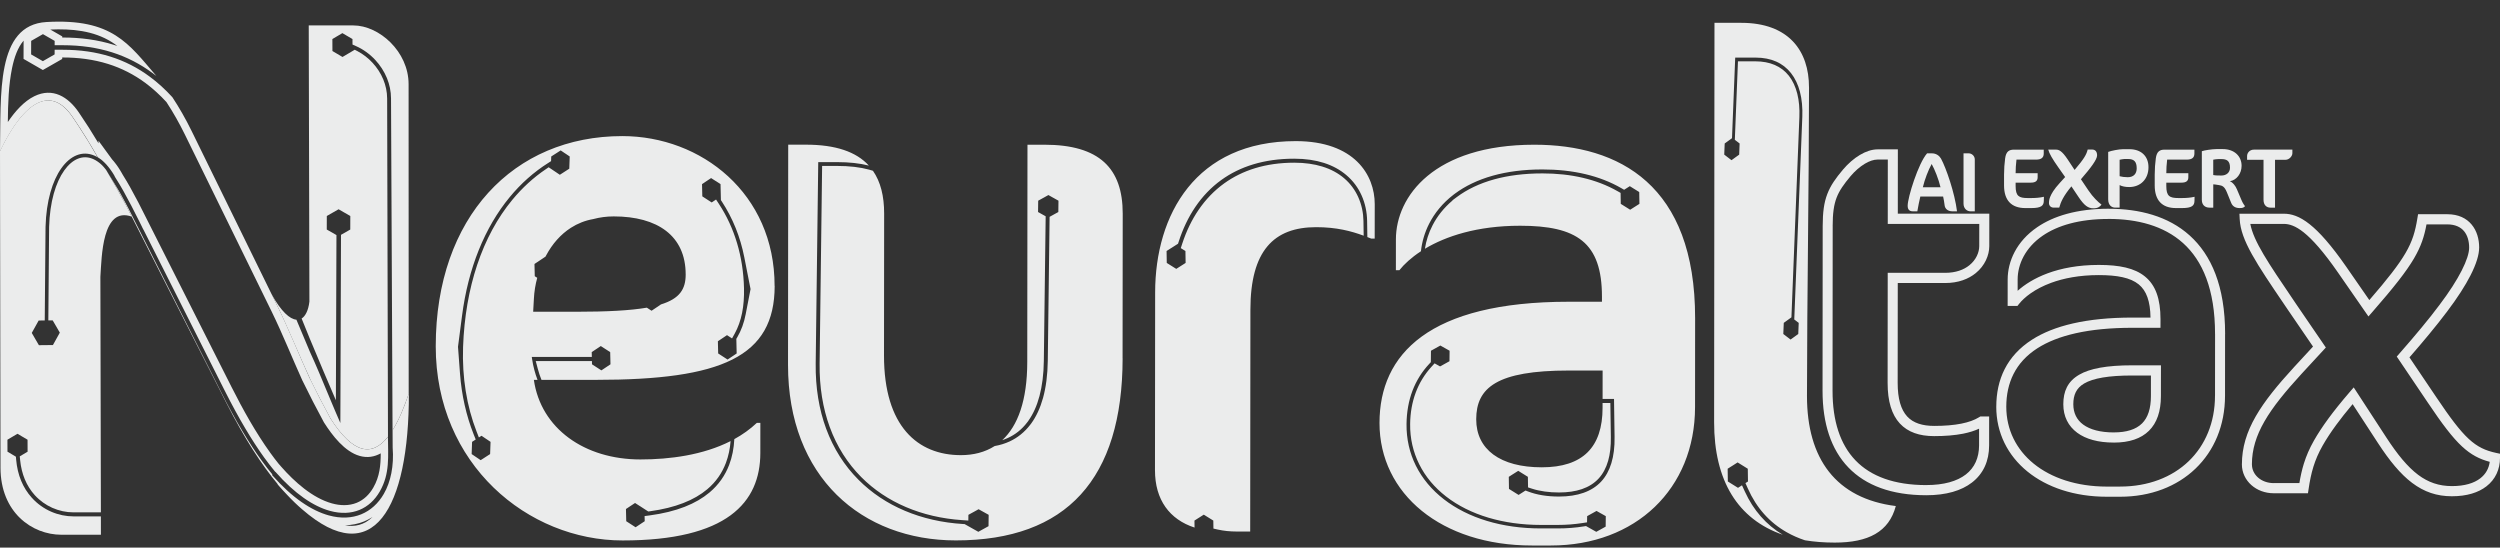 <svg width="105" height="23" viewBox="0 0 105 23" fill="none" xmlns="http://www.w3.org/2000/svg">
<rect x="0" y="0" width="105" height="23" fill="#333333" stroke="none"/>
<g clip-path="url(#clip0_492_161)">
<path d="M85.844 8.265C85.672 8.304 85.494 8.318 85.318 8.318H85.164C84.793 8.318 84.656 8.237 84.656 7.813V7.671H85.29C85.483 7.671 85.581 7.607 85.581 7.447V7.273H84.656C84.656 7.12 84.667 6.882 84.692 6.704H85.515C85.736 6.704 85.837 6.619 85.837 6.448V6.285H84.583C84.387 6.285 84.254 6.359 84.216 6.651C84.188 6.847 84.17 7.106 84.17 7.338V7.789C84.17 8.412 84.478 8.739 85.063 8.739H85.318C85.739 8.739 85.837 8.632 85.84 8.437L85.844 8.266V8.265ZM82.195 8.876C82.1 8.108 81.739 7.059 81.523 6.663C81.456 6.546 81.326 6.44 81.134 6.44H80.938C80.57 6.856 80.122 8.289 80.122 8.641C80.122 8.791 80.185 8.876 80.342 8.876H80.528C80.563 8.67 80.605 8.46 80.654 8.254H81.611C81.635 8.357 81.656 8.481 81.677 8.641C81.695 8.758 81.8 8.876 82 8.876H82.196H82.195ZM81.502 7.866H80.759C80.84 7.528 80.99 7.14 81.13 6.888C81.257 7.115 81.421 7.524 81.502 7.866ZM82.941 8.876V6.699C82.941 6.543 82.808 6.44 82.685 6.44H82.468V8.552C82.468 8.765 82.618 8.876 82.759 8.876H82.941ZM88.264 8.596C88.113 8.479 87.907 8.283 87.717 8.002L87.399 7.529C87.815 7.049 88.078 6.7 88.078 6.526C88.078 6.383 88.015 6.28 87.865 6.28H87.683C87.63 6.494 87.532 6.668 87.133 7.137L86.842 6.696C86.597 6.326 86.464 6.284 86.355 6.284H86.026C86.068 6.447 86.197 6.671 86.453 7.034L86.736 7.436L86.509 7.685C86.267 7.949 86.162 8.133 86.109 8.265C86.071 8.357 86.057 8.432 86.057 8.531C86.057 8.631 86.13 8.72 86.253 8.72H86.488C86.551 8.486 86.663 8.233 86.999 7.827L87.3 8.276C87.538 8.631 87.699 8.749 87.92 8.749C88.112 8.749 88.19 8.685 88.263 8.596L88.264 8.596ZM90.236 7.023C90.236 6.536 89.903 6.266 89.437 6.266H89.167C88.996 6.266 88.677 6.33 88.544 6.38V8.372C88.544 8.631 88.701 8.72 88.835 8.72H89.024V7.774C89.123 7.827 89.259 7.856 89.427 7.856C89.886 7.856 90.236 7.539 90.236 7.023H90.236ZM89.742 7.066C89.742 7.301 89.609 7.443 89.364 7.443C89.241 7.443 89.108 7.426 89.024 7.401V6.71C89.08 6.7 89.164 6.678 89.223 6.678H89.377C89.629 6.678 89.741 6.789 89.741 7.066H89.742ZM92.172 8.265C92.001 8.304 91.822 8.318 91.647 8.318H91.493C91.121 8.318 90.985 8.237 90.985 7.813V7.671H91.619C91.811 7.671 91.91 7.607 91.91 7.447V7.273H90.985C90.985 7.12 90.996 6.882 91.02 6.704H91.843C92.064 6.704 92.165 6.619 92.165 6.448V6.285H90.911C90.715 6.285 90.582 6.359 90.544 6.651C90.516 6.847 90.498 7.106 90.498 7.338V7.789C90.498 8.412 90.806 8.739 91.391 8.739H91.647C92.067 8.739 92.165 8.632 92.168 8.437L92.172 8.266V8.265ZM94.291 8.66C94.263 8.617 94.203 8.55 94.144 8.407L93.951 7.952C93.892 7.81 93.783 7.663 93.654 7.611C93.934 7.568 94.147 7.294 94.147 6.963C94.147 6.554 93.836 6.262 93.36 6.262H93.094C92.915 6.262 92.579 6.312 92.477 6.351V8.393C92.477 8.589 92.589 8.721 92.803 8.721H92.957V7.742C93.006 7.742 93.09 7.757 93.195 7.774C93.321 7.796 93.423 7.813 93.531 8.081L93.71 8.522C93.773 8.678 93.906 8.739 94.06 8.739C94.193 8.739 94.235 8.721 94.291 8.66L94.291 8.66ZM93.303 6.682C93.513 6.682 93.66 6.746 93.66 7.042C93.66 7.258 93.495 7.372 93.299 7.372C93.17 7.372 93.061 7.372 92.956 7.351V6.707C93.009 6.693 93.125 6.682 93.17 6.682H93.303ZM96.28 6.437V6.284H94.669C94.473 6.284 94.378 6.434 94.378 6.551V6.711H95.068V8.393C95.068 8.61 95.191 8.721 95.359 8.721H95.551V6.711H95.993C96.15 6.711 96.28 6.554 96.28 6.437Z" fill="#EBECEC"/>
<path d="M76.973 9.493L76.967 16.412H76.967V16.419C76.967 17.674 77.285 18.665 77.932 19.337C78.578 20.009 79.563 20.372 80.897 20.374V20.373H80.904C81.642 20.373 82.197 20.213 82.566 19.927C82.934 19.643 83.12 19.224 83.121 18.708L83.121 18.005C82.929 18.095 82.706 18.163 82.455 18.214C82.103 18.284 81.695 18.317 81.235 18.317C80.621 18.317 80.133 18.155 79.791 17.784C79.457 17.42 79.279 16.866 79.28 16.078L79.284 11.459H81.693C82.146 11.459 82.483 11.329 82.716 11.139C82.996 10.913 83.127 10.603 83.128 10.338L83.129 9.404H79.286L79.288 6.701H78.861C78.693 6.701 78.508 6.767 78.325 6.876C78.112 7.003 77.904 7.187 77.725 7.398C77.442 7.736 77.252 8.001 77.136 8.305C77.02 8.61 76.972 8.968 76.972 9.494L76.973 9.493ZM76.547 16.412L76.553 9.493C76.554 8.912 76.609 8.508 76.746 8.151C76.882 7.792 77.094 7.493 77.407 7.121C77.615 6.876 77.859 6.66 78.114 6.508C78.36 6.361 78.618 6.273 78.863 6.273H79.71L79.708 8.975H83.551L83.55 10.338C83.549 10.719 83.366 11.159 82.98 11.472C82.677 11.718 82.251 11.887 81.695 11.887H79.706L79.702 16.077C79.701 16.75 79.841 17.208 80.102 17.492C80.356 17.768 80.741 17.888 81.237 17.888C81.672 17.888 82.054 17.857 82.376 17.793C82.68 17.732 82.93 17.643 83.121 17.524L83.173 17.491H83.544L83.543 18.707C83.543 19.362 83.301 19.897 82.823 20.266C82.381 20.608 81.74 20.8 80.906 20.8H80.899V20.8C79.445 20.798 78.359 20.389 77.632 19.634C76.906 18.879 76.547 17.787 76.547 16.418V16.411H76.548L76.547 16.412ZM93.031 16.621L93.033 14.033H93.032V14.024C93.032 12.156 92.507 10.948 91.69 10.211C90.872 9.474 89.752 9.196 88.57 9.195V9.196H88.562C87.309 9.196 86.408 9.479 85.796 9.897C85.057 10.402 84.742 11.106 84.741 11.737L84.741 12.214C85.026 11.957 85.443 11.685 86.005 11.477C86.568 11.27 87.279 11.127 88.149 11.127C89.018 11.127 89.656 11.26 90.088 11.613C90.532 11.974 90.741 12.544 90.741 13.407L90.74 13.767H89.565C87.703 13.767 86.413 14.088 85.571 14.627C84.644 15.22 84.265 16.087 84.264 17.081H84.264V17.084C84.264 18.048 84.686 18.881 85.414 19.473C86.157 20.077 87.219 20.435 88.483 20.437V20.436H89.044C90.223 20.436 91.222 20.045 91.924 19.371C92.621 18.701 93.029 17.748 93.03 16.622L93.031 16.621ZM93.453 14.033L93.451 16.621C93.45 17.871 92.994 18.931 92.213 19.68C91.434 20.428 90.335 20.863 89.045 20.863H88.484V20.863C87.122 20.862 85.969 20.468 85.153 19.805C84.324 19.131 83.843 18.182 83.843 17.083V17.08H83.844C83.845 15.941 84.282 14.947 85.347 14.265C86.254 13.684 87.62 13.338 89.565 13.338H90.321C90.312 12.654 90.152 12.21 89.826 11.944C89.478 11.661 88.924 11.554 88.149 11.554C87.331 11.554 86.669 11.687 86.149 11.878C85.454 12.134 85.016 12.49 84.797 12.768L84.734 12.848H84.321L84.322 11.736C84.323 10.977 84.693 10.136 85.563 9.542C86.239 9.079 87.219 8.767 88.563 8.767H88.57V8.768C89.848 8.769 91.065 9.076 91.969 9.892C92.873 10.707 93.455 12.019 93.455 14.023V14.032H93.454L93.453 14.033ZM90.758 16.642C90.757 17.276 90.592 17.76 90.257 18.092C89.923 18.422 89.432 18.589 88.779 18.589H88.775V18.588C88.125 18.588 87.606 18.443 87.245 18.177C86.864 17.896 86.659 17.488 86.659 16.978H86.659V16.977H86.659C86.66 16.439 86.837 16.022 87.326 15.738C87.77 15.479 88.477 15.343 89.563 15.343H90.76L90.758 16.643L90.758 16.642ZM89.964 17.786C90.214 17.538 90.338 17.156 90.338 16.642L90.339 15.771H89.562C88.552 15.771 87.913 15.886 87.534 16.107C87.201 16.302 87.079 16.595 87.079 16.977H87.079V16.978H87.079C87.079 17.343 87.223 17.633 87.492 17.831C87.782 18.045 88.217 18.161 88.775 18.162V18.161H88.779C89.318 18.161 89.711 18.035 89.963 17.786L89.964 17.786ZM104.569 19.397C104.134 19.282 103.783 19.1 103.408 18.754C103.002 18.379 102.572 17.809 101.968 16.909L100.664 14.976L100.773 14.851C101.112 14.464 101.422 14.104 101.69 13.778C101.971 13.44 102.226 13.119 102.45 12.818L102.451 12.817C102.871 12.262 103.181 11.776 103.39 11.366C103.602 10.95 103.704 10.625 103.704 10.401H103.704V10.399C103.704 10.134 103.637 9.886 103.49 9.709C103.346 9.536 103.117 9.425 102.787 9.424V9.425H101.913C101.82 9.928 101.688 10.341 101.39 10.851C101.065 11.405 100.544 12.067 99.651 13.089L99.474 13.291L98.192 11.442C97.589 10.573 97.126 10.056 96.752 9.757C96.407 9.483 96.146 9.404 95.921 9.404H94.513C94.65 10.134 95.273 11.053 96.302 12.569L96.419 12.743L97.686 14.596L96.665 15.702C95.987 16.442 95.46 17.083 95.106 17.7C94.761 18.3 94.581 18.876 94.58 19.502H94.581V19.503C94.581 19.721 94.677 19.914 94.834 20.054C95 20.201 95.233 20.291 95.498 20.291V20.29H96.574C96.621 20.006 96.68 19.74 96.761 19.475C96.861 19.153 96.996 18.836 97.189 18.498C97.347 18.221 97.542 17.922 97.786 17.588C98.028 17.258 98.32 16.893 98.674 16.482L98.856 16.271L100.218 18.362C100.687 19.083 101.113 19.604 101.559 19.94C101.988 20.263 102.441 20.416 102.98 20.416C103.513 20.416 103.909 20.294 104.173 20.089C104.4 19.914 104.532 19.674 104.569 19.398V19.397ZM103.691 18.438C104.052 18.771 104.388 18.925 104.833 19.021L105 19.057V19.23C105 19.71 104.81 20.133 104.429 20.427C104.093 20.687 103.61 20.843 102.98 20.843C102.347 20.843 101.815 20.662 101.309 20.281C100.819 19.912 100.363 19.358 99.867 18.597L98.81 16.974C98.544 17.291 98.317 17.577 98.124 17.841C97.89 18.16 97.704 18.446 97.553 18.711C97.377 19.02 97.254 19.308 97.163 19.602C97.072 19.896 97.011 20.2 96.962 20.535L96.934 20.717H95.498V20.717C95.128 20.716 94.797 20.587 94.558 20.374C94.31 20.154 94.159 19.848 94.159 19.503V19.502H94.16C94.16 18.792 94.361 18.147 94.742 17.484C95.113 16.838 95.657 16.174 96.357 15.411L97.147 14.556L96.073 12.985L95.955 12.811C94.775 11.072 94.108 10.089 94.067 9.2L94.056 8.976H95.921C96.23 8.976 96.576 9.075 97.01 9.421C97.416 9.744 97.908 10.291 98.537 11.196L99.512 12.603C100.282 11.715 100.742 11.123 101.029 10.633C101.328 10.123 101.441 9.715 101.529 9.176L101.559 8.997H102.786V8.997C103.256 8.998 103.591 9.168 103.81 9.433C104.027 9.693 104.125 10.039 104.125 10.399V10.401H104.124C104.124 10.693 104.007 11.085 103.763 11.562C103.544 11.992 103.22 12.501 102.783 13.078C102.555 13.383 102.296 13.708 102.011 14.053C101.749 14.37 101.477 14.689 101.197 15.01L102.315 16.668C102.901 17.541 103.312 18.089 103.691 18.438Z" fill="#EBECEC"/>
<path fill-rule="evenodd" clip-rule="evenodd" d="M60.689 14.622L60.495 14.512L60.297 14.622H60.297L60.1 14.731L60.095 15.212L60.035 15.275C59.715 15.616 59.483 15.996 59.326 16.406C59.16 16.841 59.08 17.313 59.074 17.808C59.067 18.441 59.204 19.029 59.465 19.556C59.734 20.098 60.134 20.575 60.645 20.971C61.148 21.36 61.757 21.669 62.454 21.879C63.132 22.084 63.894 22.194 64.721 22.194H65.424C65.616 22.194 65.804 22.187 65.986 22.172C66.174 22.158 66.356 22.136 66.531 22.107L66.612 22.094L67.044 22.337L67.438 22.118L67.443 21.678L67.25 21.569H67.249L67.054 21.459L66.857 21.569H66.856L66.66 21.678L66.656 21.938L66.463 21.968C66.293 21.994 66.121 22.014 65.951 22.027C65.777 22.04 65.601 22.047 65.425 22.047H64.722C63.921 22.047 63.181 21.94 62.519 21.744C61.833 21.54 61.232 21.238 60.74 20.856C60.249 20.477 59.864 20.017 59.606 19.496C59.352 18.985 59.218 18.417 59.226 17.808C59.231 17.346 59.306 16.903 59.46 16.489C59.607 16.094 59.827 15.727 60.128 15.397L60.253 15.261L60.483 15.39L60.878 15.171L60.883 14.731L60.69 14.622H60.688H60.689ZM30.064 7.606L29.866 7.479L29.675 7.606H29.675L29.485 7.734L29.497 8.247L29.891 8.503L30.074 8.38L30.197 8.568C30.518 9.057 30.778 9.61 30.959 10.22C31.131 10.799 31.232 11.428 31.248 12.102C31.257 12.481 31.231 12.827 31.168 13.142C31.103 13.464 31 13.753 30.858 14.011L30.746 14.214L30.534 14.076L30.342 14.205H30.342L30.151 14.332L30.163 14.845L30.558 15.101L30.94 14.845L30.926 14.232L30.965 14.166C31.048 14.025 31.118 13.873 31.178 13.711C31.238 13.547 31.285 13.374 31.32 13.191L31.523 12.142L31.261 10.808C31.176 10.374 31.053 9.964 30.899 9.579C30.738 9.181 30.544 8.812 30.323 8.473L30.278 8.405L30.262 7.732L30.066 7.605H30.065L30.064 7.606ZM19.404 13.271L19.236 14.565L19.319 15.678C19.353 16.14 19.419 16.582 19.514 17.003C19.611 17.438 19.739 17.852 19.894 18.243L19.98 18.459L19.827 18.558L19.809 19.071L20.188 19.327L20.585 19.071L20.603 18.558L20.415 18.431H20.414L20.224 18.302L20.113 18.373L20.016 18.124C19.811 17.597 19.656 17.027 19.559 16.418C19.466 15.835 19.427 15.219 19.449 14.575C19.494 13.306 19.699 12.151 20.04 11.128C20.395 10.064 20.896 9.145 21.517 8.393C21.726 8.14 21.949 7.905 22.184 7.69C22.419 7.475 22.668 7.279 22.928 7.104L23.044 7.025L23.323 7.213H23.324L23.513 7.341L23.91 7.085L23.928 6.572L23.74 6.445H23.738L23.549 6.317L23.35 6.445H23.35L23.152 6.572L23.145 6.768L23.027 6.843C22.729 7.03 22.443 7.245 22.171 7.486C21.902 7.724 21.647 7.989 21.409 8.278C20.887 8.91 20.449 9.655 20.108 10.502C19.774 11.332 19.535 12.259 19.404 13.271H19.404ZM75.546 13.561L75.359 13.418L75.697 4.914C75.712 4.53 75.68 4.172 75.597 3.854C75.519 3.555 75.395 3.29 75.222 3.07C75.058 2.863 74.852 2.698 74.6 2.586C74.356 2.478 74.068 2.419 73.733 2.419H72.879L72.744 5.804L72.437 6.026L72.418 6.494L72.723 6.728L73.046 6.494L73.064 6.026L72.863 5.872L72.994 2.576H73.726C74.034 2.576 74.301 2.628 74.529 2.724C74.777 2.829 74.978 2.986 75.133 3.183C75.297 3.391 75.413 3.646 75.486 3.936C75.56 4.232 75.588 4.563 75.574 4.913L75.24 13.328L75.079 13.444H75.079L74.918 13.56L74.899 14.028L75.204 14.261L75.527 14.028L75.546 13.56V13.561ZM32.533 12.01C32.537 8.126 29.456 5.716 26.136 5.716C21.57 5.716 18.306 9.119 18.301 14.539C18.297 19.508 22.177 22.699 26.15 22.699C30.538 22.699 31.932 21.104 31.934 19.026L31.935 17.761H31.787C31.503 18.029 31.184 18.255 30.842 18.443C30.822 18.829 30.752 19.193 30.624 19.527C30.456 19.966 30.187 20.359 29.794 20.689H29.793C29.514 20.923 29.173 21.123 28.76 21.285C28.34 21.449 27.847 21.573 27.273 21.649L27.073 21.675L27.078 21.891L26.695 22.145L26.302 21.891L26.29 21.379L26.48 21.252H26.481L26.672 21.125L26.869 21.252H26.871L27.227 21.483L27.3 21.473C27.838 21.399 28.301 21.283 28.696 21.129C29.099 20.973 29.431 20.778 29.703 20.55C30.074 20.239 30.329 19.863 30.489 19.439C30.596 19.152 30.66 18.847 30.685 18.526C29.526 19.114 28.129 19.297 26.896 19.297C24.554 19.297 22.717 18.002 22.422 15.954H22.576C22.473 15.685 22.396 15.396 22.349 15.09L22.335 14.992H24.857L24.852 14.789L25.042 14.662H25.043L25.234 14.534L25.431 14.662H25.432L25.628 14.789L25.64 15.301L25.258 15.556L24.864 15.301L24.861 15.164H22.501L22.587 15.488C22.629 15.65 22.681 15.805 22.742 15.954H25.031C30.308 15.954 32.533 14.991 32.536 12.01H32.533ZM28.799 11.528C28.798 12.139 28.552 12.544 27.748 12.789V12.795L27.366 13.051L27.167 12.922C26.472 13.041 25.504 13.094 24.172 13.094H22.393L22.423 12.552C22.438 12.248 22.486 11.952 22.564 11.668L22.46 11.601L22.448 11.087L22.638 10.96H22.639L22.911 10.778L22.939 10.726C23.196 10.243 23.549 9.843 23.976 9.568C24.259 9.387 24.575 9.26 24.919 9.201L24.921 9.2C25.19 9.128 25.476 9.089 25.777 9.089C27.614 9.089 28.8 9.902 28.798 11.528L28.799 11.528ZM47.148 15.051L47.154 8.969C47.155 7.072 46.178 6.078 43.865 6.078H43.154L43.145 15.201C43.144 16.821 42.748 17.884 42.094 18.488C42.17 18.463 42.246 18.433 42.319 18.4C42.639 18.256 42.917 18.037 43.143 17.739L43.192 17.676V17.672C43.391 17.392 43.549 17.047 43.659 16.631C43.77 16.211 43.834 15.721 43.841 15.155L43.918 9.084L43.598 8.905L43.604 8.429L43.818 8.311H43.819L44.033 8.192L44.244 8.311H44.245L44.456 8.429L44.45 8.905L44.083 9.107L44.007 15.154C43.999 15.752 43.93 16.269 43.808 16.711C43.689 17.139 43.522 17.494 43.313 17.783L43.276 17.831C43.032 18.152 42.738 18.385 42.405 18.54C42.209 18.631 41.999 18.695 41.776 18.734C41.368 18.994 40.887 19.116 40.356 19.116C38.548 19.116 37.126 17.911 37.128 14.93L37.134 8.968C37.135 8.232 36.983 7.632 36.664 7.173C36.613 7.156 36.562 7.141 36.508 7.126C36.127 7.022 35.676 6.969 35.153 6.969H34.529L34.424 15.263C34.411 16.256 34.562 17.147 34.847 17.93C35.148 18.758 35.601 19.463 36.171 20.036C36.703 20.571 37.338 20.994 38.05 21.297C38.767 21.603 39.561 21.788 40.405 21.845L40.67 21.863L40.673 21.623L40.886 21.506H40.887L41.101 21.387L41.313 21.506H41.314L41.524 21.623L41.518 22.099L41.09 22.336L40.514 22.012L40.456 22.009C39.574 21.956 38.745 21.767 37.998 21.45C37.261 21.139 36.603 20.701 36.053 20.147C35.47 19.562 35.008 18.845 34.698 18.005C34.402 17.202 34.246 16.285 34.259 15.262L34.313 11.017L34.366 6.809H35.155C35.665 6.809 36.109 6.858 36.492 6.955C35.963 6.374 35.096 6.076 33.846 6.076H33.105L33.097 15.32C33.092 20.048 36.203 22.697 40.146 22.697C44.801 22.697 47.145 20.108 47.15 15.049L47.148 15.051ZM57.737 10.022L57.739 8.577C57.739 7.342 56.881 5.927 54.421 5.927C50.211 5.927 48.518 9.028 48.516 12.281L48.509 19.748C48.508 20.998 49.126 21.818 50.171 22.158L50.167 21.864L50.362 21.74H50.363L50.559 21.615L50.759 21.74H50.76L50.959 21.864L50.964 22.2L51.149 22.242C51.271 22.269 51.397 22.289 51.527 22.303C51.664 22.317 51.798 22.324 51.931 22.324H52.508L52.517 13.003C52.519 10.534 53.498 9.541 55.277 9.541C56.136 9.541 56.751 9.706 57.274 9.899L57.265 9.278C57.26 8.947 57.191 8.6 57.044 8.274C56.912 7.982 56.718 7.71 56.451 7.484C56.208 7.277 55.904 7.107 55.53 6.993C55.197 6.891 54.808 6.833 54.36 6.833C53.148 6.833 52.176 7.156 51.42 7.699C50.568 8.312 49.994 9.2 49.658 10.222L49.593 10.421L49.788 10.542L49.796 11.043L49.403 11.293L49.004 11.043L48.996 10.542L49.191 10.418H49.192L49.477 10.236L49.505 10.151C49.844 9.098 50.428 8.184 51.297 7.558C52.074 6.998 53.083 6.665 54.357 6.665C54.837 6.665 55.249 6.729 55.602 6.841C55.98 6.961 56.292 7.138 56.544 7.352C56.833 7.596 57.042 7.887 57.182 8.196C57.34 8.543 57.413 8.917 57.419 9.277L57.429 9.957C57.483 9.979 57.537 10 57.59 10.021H57.738L57.737 10.022ZM71.192 17.098L71.195 13.364C71.2 7.764 68 6.078 64.442 6.078C60.233 6.078 58.629 8.246 58.628 10.053L58.627 11.347H58.775C58.968 11.104 59.266 10.822 59.679 10.553C59.721 10.165 59.833 9.771 60.025 9.394C60.251 8.951 60.586 8.533 61.046 8.179L61.103 8.136C61.529 7.82 62.058 7.557 62.702 7.377C63.296 7.211 63.986 7.117 64.781 7.117C65.405 7.117 66.016 7.178 66.597 7.317C67.13 7.445 67.637 7.637 68.101 7.906L68.213 7.971L68.452 7.819L68.65 7.943H68.651L68.848 8.066L68.856 8.562L68.467 8.809L68.072 8.562L68.065 8.102L67.941 8.032C67.488 7.774 66.999 7.59 66.488 7.47C65.94 7.34 65.366 7.283 64.784 7.283C64.014 7.283 63.345 7.372 62.77 7.529C62.132 7.704 61.609 7.962 61.191 8.273L61.004 8.412L61.008 8.419C60.639 8.73 60.362 9.086 60.169 9.46C60.002 9.782 59.897 10.117 59.846 10.448C60.713 9.929 62.024 9.481 63.846 9.481C66.218 9.481 67.284 10.174 67.282 12.462V12.673H65.889C60.019 12.673 57.942 14.871 57.939 17.762C57.936 20.743 60.543 22.911 64.338 22.911H65.139C68.696 22.911 71.189 20.532 71.192 17.099V17.098ZM67.308 17.128C67.307 18.784 66.476 19.627 64.756 19.627C63.007 19.627 62 18.875 62.001 17.61C62.002 16.285 62.862 15.562 65.886 15.562H67.31L67.309 16.756H67.789L67.812 18.355C67.825 19.195 67.629 19.817 67.249 20.226C66.858 20.646 66.259 20.855 65.48 20.855C65.228 20.855 64.993 20.837 64.775 20.801C64.556 20.765 64.356 20.711 64.174 20.641L64.072 20.602L63.781 20.787L63.377 20.534L63.369 20.027L63.566 19.901H63.567L63.766 19.775L63.968 19.901H63.969L64.171 20.027L64.178 20.471L64.346 20.525C64.506 20.578 64.684 20.617 64.878 20.644C65.069 20.671 65.269 20.684 65.477 20.684C65.844 20.684 66.164 20.637 66.437 20.544C66.722 20.447 66.957 20.299 67.14 20.101C67.323 19.903 67.456 19.654 67.542 19.354C67.624 19.066 67.662 18.733 67.656 18.354L67.635 16.925H67.308V17.127L67.308 17.128ZM75.978 3.669C75.98 2.133 75.121 0.959 73.135 0.959H72.008L71.993 17.731C71.991 20.191 72.989 21.805 74.875 22.459C74.18 22.041 73.644 21.433 73.283 20.643L73.164 20.383L72.996 20.489L72.569 20.222L72.561 19.687L72.77 19.555H72.771L72.98 19.421L73.194 19.555H73.195L73.407 19.687L73.415 20.223L73.309 20.29L73.408 20.513C73.77 21.331 74.321 21.947 75.049 22.358C75.284 22.491 75.537 22.602 75.807 22.692C76.196 22.756 76.613 22.789 77.058 22.789C78.467 22.789 79.337 22.34 79.624 21.254C77.112 20.937 75.891 19.27 75.893 16.626C75.897 12.306 75.975 7.982 75.979 3.669H75.978Z" fill="#EBECEC"/>
<path fill-rule="evenodd" clip-rule="evenodd" d="M11.442 19.929C11.295 19.752 11.144 19.558 10.991 19.346C10.469 18.627 9.909 17.697 9.302 16.496L5.765 9.488H5.764C5.512 8.974 5.286 8.539 5.085 8.177C4.931 7.901 4.622 7.408 4.456 7.137L4.619 7.414C4.896 7.888 5.242 8.508 5.629 9.29L9.484 16.878C10.277 18.437 11.001 19.537 11.665 20.336L11.661 20.347C11.794 20.5 11.924 20.642 12.052 20.776C12.273 21.013 12.487 21.218 12.695 21.396H12.696C15.662 23.982 17.181 21.368 17.173 16.521C16.96 17.158 16.732 17.68 16.488 18.069L16.492 18.8C16.551 19.567 16.411 20.239 16.119 20.745C15.889 21.143 15.566 21.439 15.171 21.601C14.778 21.761 14.316 21.788 13.806 21.646C13.086 21.447 12.27 20.912 11.423 19.947L11.442 19.93V19.929ZM15.648 21.712C15.537 21.785 15.417 21.848 15.291 21.9C15.032 22.006 14.762 22.056 14.49 22.061C14.893 22.136 15.293 22.057 15.648 21.712ZM15.988 19.042C15.729 19.186 15.434 19.241 15.108 19.149C14.474 18.971 13.954 18.286 13.613 17.752L13.607 17.742L13.601 17.732C13.289 17.157 12.989 16.574 12.702 15.985L12.698 15.977C12.262 15.015 11.87 14.026 11.406 13.079L7.767 5.655C7.535 5.183 7.278 4.723 6.989 4.285C6.721 3.994 6.429 3.725 6.113 3.489C5.631 3.132 5.106 2.863 4.536 2.685C3.921 2.493 3.281 2.414 2.639 2.414H2.613V2.476L1.8 2.941L0.989 2.474L0.991 1.707C0.74 2.002 0.599 2.412 0.506 2.861C0.361 3.569 0.335 4.355 0.329 5.125C0.64 4.666 1.016 4.248 1.446 4.039C2.213 3.666 2.862 4.064 3.31 4.721C3.599 5.145 3.876 5.579 4.138 6.02V5.913L4.709 6.696L4.722 6.711L4.775 6.771L4.811 6.816L4.814 6.82L4.853 6.87L4.863 6.883L4.865 6.885L4.88 6.905L4.92 6.96L4.964 7.024L4.994 7.07L5.049 7.157L5.062 7.179L5.063 7.181L5.101 7.245L5.155 7.34C5.262 7.511 5.364 7.683 5.463 7.859C5.582 8.071 5.697 8.286 5.81 8.502C5.938 8.749 6.065 8.998 6.188 9.249L9.733 16.27C10.209 17.213 10.737 18.162 11.353 19.019C11.465 19.174 11.579 19.326 11.699 19.474L11.808 19.599C12.361 20.229 13.122 20.916 13.943 21.143C14.284 21.238 14.65 21.252 14.983 21.117C15.284 20.993 15.515 20.764 15.678 20.481C15.947 20.015 15.991 19.538 15.99 19.041L15.988 19.042ZM2.113 1.241L2.133 1.253H2.134L2.615 1.529V1.576H2.639C3.37 1.576 4.097 1.667 4.795 1.887C4.84 1.901 4.885 1.916 4.929 1.931C4.852 1.872 4.773 1.817 4.691 1.766C3.924 1.282 2.998 1.202 2.113 1.241V1.241ZM16.296 18.344C15.623 19.196 14.832 19.064 13.88 17.575C13.574 17.012 13.275 16.432 12.987 15.841C12.572 14.925 12.118 13.806 11.691 12.934L8.052 5.51C7.796 4.988 7.524 4.513 7.239 4.082C6.943 3.758 6.631 3.473 6.3 3.228C5.794 2.851 5.24 2.566 4.629 2.375C4.022 2.185 3.362 2.09 2.639 2.09H2.295L2.294 2.285L1.8 2.569L1.307 2.285L1.309 1.717L1.555 1.576H1.556L1.803 1.434L2.05 1.576H2.051L2.296 1.717L2.295 1.899H2.639C3.391 1.899 4.075 1.999 4.701 2.196C5.324 2.393 5.892 2.686 6.416 3.075C6.467 3.113 6.518 3.152 6.568 3.192C5.399 1.836 4.72 0.766 1.952 0.925C-0.183 1.047 0.047 3.978 0 6.357C1.041 4.183 2.164 3.61 3.046 4.905C3.427 5.464 3.782 6.031 4.107 6.606L4.112 6.61L4.123 6.617L4.129 6.62L4.134 6.624L4.14 6.627L4.146 6.631L4.151 6.635L4.156 6.638L4.161 6.642H4.162L4.168 6.645L4.172 6.649L4.173 6.649L4.178 6.653L4.184 6.657L4.186 6.658L4.189 6.66L4.194 6.664L4.2 6.668L4.2 6.668L4.206 6.672L4.211 6.676L4.214 6.677L4.217 6.68L4.222 6.684L4.228 6.688L4.233 6.692L4.239 6.696L4.242 6.698L4.244 6.7L4.25 6.705L4.255 6.709H4.255L4.261 6.713L4.266 6.717L4.271 6.721L4.276 6.726L4.282 6.73L4.283 6.731L4.288 6.735L4.293 6.739L4.296 6.743L4.298 6.744L4.303 6.749L4.309 6.754L4.31 6.755L4.314 6.759L4.325 6.768L4.33 6.773L4.335 6.778L4.341 6.783L4.346 6.788L4.367 6.808L4.373 6.813L4.383 6.823L4.389 6.829L4.394 6.834L4.399 6.839L4.41 6.85L4.415 6.855L4.436 6.877L4.442 6.883L4.447 6.888L4.452 6.894V6.893L4.458 6.9L4.458 6.901L4.464 6.907L4.47 6.913L4.472 6.915L4.475 6.919L4.481 6.926L4.485 6.931L4.487 6.933L4.493 6.94L4.498 6.946L4.498 6.947L4.504 6.954L4.51 6.961L4.511 6.962L4.516 6.968L4.522 6.974L4.525 6.978L4.528 6.981L4.534 6.988L4.538 6.994L4.539 6.995L4.545 7.002L4.551 7.009L4.552 7.01L4.557 7.016L4.563 7.024L4.565 7.026L4.568 7.031L4.574 7.039L4.578 7.043L4.58 7.046L4.586 7.054L4.591 7.06L4.592 7.061L4.597 7.069L4.603 7.076L4.604 7.078L4.615 7.091L4.617 7.095L4.62 7.099L4.638 7.122L4.644 7.13L4.644 7.131L4.649 7.138L4.655 7.146L4.657 7.149L4.667 7.163L4.67 7.167L4.672 7.171L4.678 7.179L4.683 7.186L4.684 7.187L4.689 7.195L4.695 7.204L4.696 7.205L4.706 7.22L4.709 7.224L4.712 7.229L4.718 7.237L4.722 7.244L4.724 7.246L4.729 7.254L4.735 7.263V7.263L4.74 7.272L4.746 7.281L4.748 7.283L4.751 7.289L4.757 7.298L4.76 7.304L4.768 7.316L4.772 7.324L4.773 7.325L4.778 7.335L4.784 7.344L4.785 7.345L4.789 7.353L4.795 7.362L4.797 7.366L4.8 7.371L4.805 7.38L4.809 7.387L4.81 7.39L4.816 7.399L4.821 7.409L4.816 7.411C4.834 7.44 4.853 7.469 4.871 7.499C4.973 7.659 5.076 7.833 5.182 8.02C5.28 8.195 5.394 8.405 5.523 8.653C5.656 8.908 5.783 9.16 5.907 9.411L6.017 9.637L6.02 9.635L9.444 16.418C10.039 17.596 10.585 18.506 11.091 19.21C11.252 19.433 11.408 19.635 11.561 19.819L11.566 19.815C12.386 20.75 13.169 21.266 13.854 21.456C14.321 21.585 14.742 21.562 15.097 21.417C15.451 21.272 15.741 21.005 15.949 20.645C16.385 19.889 16.297 19.165 16.293 18.343L16.296 18.344Z" fill="#EBECEC"/>
<path fill-rule="evenodd" clip-rule="evenodd" d="M17.165 16.543L17.161 3.535C17.161 2.161 15.918 1.068 14.842 1.068H12.967L12.995 12.668C12.951 13.048 12.816 13.29 12.668 13.377L13.01 14.22C13.126 14.485 13.477 15.338 13.559 15.529L14.107 16.811L14.131 9.873L13.724 9.64L13.726 9.072L13.972 8.931H13.973L14.221 8.789L14.467 8.931H14.468L14.713 9.072L14.711 9.641L14.322 9.863L14.295 17.766L14.113 17.346C14.076 17.262 14.018 17.124 13.948 16.956C13.85 16.724 13.81 16.627 13.77 16.531C13.528 15.947 13.285 15.359 13.02 14.785L12.449 13.427C12.169 13.404 11.809 13.083 11.407 12.359L11.69 12.935C12.051 13.671 12.679 15.178 13.054 15.98L13.068 16.008L13.081 16.035L13.095 16.062L13.109 16.09L13.122 16.118L13.136 16.145L13.15 16.172L13.163 16.199L13.177 16.227L13.191 16.254L13.204 16.281L13.218 16.308L13.232 16.335L13.245 16.363L13.259 16.39L13.273 16.417L13.287 16.445L13.3 16.472L13.314 16.499L13.328 16.526L13.342 16.553L13.356 16.581L13.37 16.608L13.384 16.635L13.398 16.662L13.412 16.69L13.426 16.717L13.44 16.744L13.441 16.746L13.454 16.771L13.468 16.799L13.482 16.826L13.496 16.853L13.51 16.88L13.524 16.907L13.538 16.934L13.553 16.96L13.567 16.987L13.581 17.014L13.595 17.041L13.624 17.094L13.638 17.121L13.652 17.148L13.666 17.174L13.68 17.201L13.695 17.228L13.709 17.254L13.723 17.281L13.737 17.308L13.751 17.334L13.766 17.361L13.78 17.388L13.794 17.415L13.808 17.441L13.822 17.468L13.837 17.495L13.851 17.521L13.865 17.548L13.879 17.574C14.831 19.062 15.623 19.195 16.295 18.342L16.26 4.135C16.259 3.854 16.2 3.585 16.098 3.338C15.989 3.075 15.832 2.836 15.644 2.634C15.553 2.535 15.453 2.444 15.347 2.363C15.239 2.28 15.128 2.208 15.016 2.15L14.898 2.089L14.597 2.268H14.596L14.385 2.393L13.962 2.143L13.96 1.64L14.169 1.516H14.17L14.38 1.391L14.592 1.516H14.593L14.804 1.64L14.805 1.871L14.955 1.938C15.101 2.002 15.245 2.084 15.381 2.183C15.518 2.28 15.646 2.394 15.762 2.519C15.965 2.738 16.136 2.997 16.253 3.284C16.36 3.547 16.422 3.834 16.423 4.136C16.442 8.777 16.466 13.437 16.487 18.068L16.499 18.05L16.51 18.032L16.511 18.032L16.522 18.013L16.522 18.013L16.533 17.995L16.533 17.994L16.544 17.977L16.544 17.976L16.555 17.956L16.566 17.937L16.577 17.917L16.588 17.898L16.598 17.88L16.599 17.878L16.609 17.86L16.611 17.857L16.62 17.84L16.622 17.837L16.631 17.82L16.633 17.816L16.643 17.799L16.644 17.795L16.655 17.775L16.666 17.753L16.677 17.732L16.688 17.71L16.699 17.689L16.708 17.672L16.71 17.667L16.716 17.656L16.719 17.65L16.721 17.644L16.73 17.628L16.733 17.622L16.74 17.605L16.744 17.599L16.751 17.583L16.755 17.576L16.766 17.553L16.773 17.537L16.776 17.53L16.784 17.515L16.787 17.508L16.794 17.491L16.798 17.484L16.799 17.481L16.809 17.46L16.816 17.445L16.819 17.437L16.826 17.422L16.83 17.413L16.837 17.398L16.84 17.388L16.851 17.364L16.858 17.348L16.862 17.339L16.868 17.324L17.164 16.543L17.165 16.543ZM16.895 17.264L16.901 17.25L16.905 17.239L16.911 17.225L16.916 17.214L16.922 17.2L16.927 17.188L16.932 17.174L16.937 17.162L16.947 17.137L16.947 17.136L16.958 17.11L16.963 17.096L16.968 17.083L16.973 17.07L16.979 17.056L16.983 17.043L16.989 17.029L16.993 17.017L16.999 17.003L17.01 16.976L17.02 16.948L17.031 16.921L17.035 16.909L17.041 16.893L17.045 16.882L17.051 16.865L17.061 16.838L17.065 16.827L17.071 16.81L17.082 16.782L17.085 16.771L17.092 16.753L17.095 16.743L17.102 16.724L17.105 16.715L17.112 16.695L17.122 16.667L17.132 16.638L17.135 16.629L17.142 16.608L17.145 16.6L17.152 16.579L17.155 16.57L17.163 16.549L17.165 16.541L16.895 17.262V17.264ZM-3.62713e-05 6.358L0.021 19.648C0.024 21.523 1.347 22.459 2.578 22.459H4.238L4.237 21.688H3.087C2.46 21.688 1.806 21.427 1.336 20.905C1.141 20.689 0.994 20.45 0.888 20.194C0.774 19.919 0.707 19.622 0.679 19.311L0.668 19.181L0.526 19.097V19.096L0.314 18.971L0.312 18.468L0.522 18.343H0.523L0.734 18.218L0.945 18.343H0.946L1.157 18.468L1.159 18.972L0.83 19.167L0.846 19.328C0.875 19.625 0.944 19.892 1.041 20.129C1.148 20.387 1.29 20.607 1.456 20.792C1.669 21.028 1.923 21.206 2.195 21.328C2.481 21.455 2.787 21.519 3.086 21.519H4.237L4.216 11.625C4.274 10.79 4.282 8.658 5.534 9.098C5.455 8.941 5.379 8.791 5.305 8.648C5.033 8.134 4.75 7.631 4.457 7.137C4.457 7.143 4.384 7.033 4.269 6.923L4.261 6.916L4.259 6.913L4.253 6.908L4.246 6.902L4.246 6.901L4.239 6.894L4.234 6.891L4.231 6.887L4.223 6.88L4.222 6.879L4.215 6.874L4.209 6.869L4.208 6.868L4.2 6.861L4.197 6.858L4.192 6.855L4.184 6.848L4.183 6.848L4.176 6.842L4.171 6.838L4.169 6.836L4.161 6.83L4.158 6.828L4.153 6.824L4.145 6.818H4.145L4.137 6.813L4.132 6.809L4.129 6.807L4.121 6.801L4.12 6.8L4.114 6.795L4.107 6.791L4.106 6.79L4.098 6.785L4.094 6.782L4.091 6.779L4.083 6.774L4.082 6.774L4.075 6.769L4.069 6.766L4.068 6.764L4.06 6.76L4.057 6.758L4.052 6.754L4.044 6.75H4.043L4.036 6.745L4.031 6.741L4.028 6.74L4.02 6.735L4.018 6.733L4.018 6.733L4.006 6.726H4.005L3.997 6.722L3.992 6.72L3.989 6.717L3.981 6.713L3.98 6.713L3.974 6.709L3.967 6.706L3.966 6.706L3.955 6.7L3.95 6.698L3.942 6.694L3.942 6.693L3.94 6.692L3.929 6.688L3.927 6.686L3.919 6.683L3.916 6.681L3.904 6.676C3.691 6.584 3.477 6.584 3.275 6.665C3.067 6.747 2.871 6.915 2.698 7.158C2.341 7.659 2.092 8.475 2.063 9.529L2.03 13.458L2.213 13.456L2.363 13.713L2.512 13.971L2.368 14.231L2.223 14.492L1.929 14.495L1.634 14.498L1.484 14.241L1.334 13.983L1.479 13.723L1.624 13.462L1.879 13.459L1.913 9.525C1.942 8.439 2.203 7.592 2.576 7.068C2.765 6.8 2.985 6.615 3.219 6.521C3.459 6.426 3.711 6.427 3.962 6.535L3.964 6.536L3.966 6.537L3.971 6.539L3.973 6.54L3.975 6.541H3.976L3.977 6.542L3.979 6.543L3.981 6.544L3.983 6.545L3.986 6.546L3.988 6.547L3.989 6.548L3.99 6.548L3.992 6.549L3.995 6.55L3.997 6.551L3.999 6.552L4.001 6.553L4.002 6.554L4.003 6.555L4.005 6.556L4.007 6.557L4.009 6.558L4.011 6.559L4.013 6.56L4.015 6.56H4.016L4.018 6.561L4.02 6.563L4.027 6.566L4.029 6.567L4.033 6.569L4.036 6.57L4.038 6.571L4.04 6.572L4.042 6.573H4.042L4.045 6.574L4.049 6.576L4.051 6.577L4.053 6.579L4.056 6.58L4.056 6.58L4.058 6.581L4.06 6.582L4.062 6.583L4.064 6.584L4.066 6.586L4.068 6.587L4.069 6.588L4.07 6.588L4.072 6.589L4.074 6.591L4.077 6.592L4.079 6.594L4.081 6.595L4.082 6.596L4.083 6.596L4.085 6.598L4.09 6.6L4.092 6.602L4.094 6.604L4.096 6.605L4.098 6.606L4.1 6.607C3.849 6.164 3.582 5.726 3.298 5.292C3.187 5.125 3.098 4.991 3.039 4.905C3.026 4.885 3.012 4.865 2.998 4.846C2.984 4.827 2.97 4.808 2.956 4.79C2.942 4.771 2.927 4.753 2.914 4.736C2.9 4.718 2.885 4.701 2.871 4.684C2.857 4.668 2.843 4.652 2.828 4.636C2.814 4.62 2.799 4.605 2.785 4.59C2.771 4.575 2.756 4.561 2.741 4.548C2.726 4.534 2.712 4.52 2.698 4.507C2.683 4.494 2.668 4.481 2.653 4.469C2.639 4.457 2.624 4.446 2.609 4.434C2.594 4.423 2.58 4.412 2.564 4.402C2.55 4.392 2.535 4.381 2.52 4.372C2.505 4.362 2.49 4.354 2.475 4.345C2.459 4.336 2.445 4.328 2.429 4.32C2.414 4.313 2.399 4.305 2.384 4.299C2.368 4.292 2.353 4.285 2.337 4.279C2.322 4.274 2.307 4.268 2.291 4.263C2.276 4.259 2.26 4.254 2.245 4.25C2.229 4.245 2.214 4.242 2.198 4.238C2.183 4.235 2.167 4.232 2.152 4.23C2.136 4.228 2.12 4.225 2.105 4.224C2.089 4.222 2.073 4.221 2.057 4.221C2.042 4.22 2.026 4.22 2.01 4.22C1.994 4.22 1.979 4.221 1.962 4.222C1.946 4.223 1.931 4.224 1.914 4.227C1.899 4.229 1.882 4.231 1.867 4.233C1.851 4.236 1.834 4.239 1.819 4.243C1.802 4.247 1.787 4.251 1.77 4.255C1.754 4.26 1.738 4.264 1.722 4.27C1.706 4.275 1.69 4.281 1.674 4.287C1.657 4.293 1.641 4.3 1.625 4.307C1.608 4.314 1.592 4.321 1.576 4.329C1.559 4.337 1.543 4.345 1.527 4.354C1.51 4.363 1.494 4.372 1.478 4.382C1.462 4.392 1.445 4.402 1.429 4.412C1.413 4.422 1.396 4.433 1.38 4.444C1.363 4.456 1.346 4.467 1.33 4.48C1.314 4.492 1.297 4.504 1.281 4.517C1.264 4.53 1.248 4.543 1.231 4.557C1.215 4.571 1.198 4.585 1.182 4.6C1.165 4.614 1.149 4.63 1.132 4.645C1.116 4.66 1.099 4.676 1.083 4.692C1.067 4.708 1.05 4.725 1.033 4.743C1.017 4.76 1 4.777 0.983 4.795C0.967 4.813 0.95 4.831 0.934 4.85C0.918 4.869 0.901 4.888 0.884 4.908C0.868 4.927 0.851 4.947 0.834 4.967C0.818 4.988 0.801 5.009 0.784 5.03C0.767 5.051 0.751 5.073 0.734 5.095C0.718 5.116 0.701 5.139 0.684 5.162C0.668 5.185 0.651 5.208 0.635 5.231C0.618 5.255 0.602 5.279 0.585 5.303C0.569 5.328 0.552 5.353 0.535 5.378C0.519 5.403 0.502 5.429 0.486 5.455C0.47 5.481 0.453 5.508 0.437 5.534C0.42 5.561 0.403 5.588 0.387 5.616C0.371 5.644 0.354 5.671 0.338 5.7C0.321 5.728 0.304 5.757 0.288 5.786C0.272 5.816 0.255 5.845 0.239 5.876C0.222 5.905 0.206 5.936 0.189 5.967C0.173 5.998 0.157 6.029 0.14 6.06C0.124 6.092 0.108 6.124 0.091 6.157C0.075 6.189 0.059 6.222 0.043 6.255C0.026 6.288 0.01 6.322 -0.006 6.356L-3.62713e-05 6.358Z" fill="#EBECEC"/>
</g>
<defs>
<clipPath id="clip0_492_161">
<rect width="105" height="22" fill="white" transform="translate(0 0.909)"/>
</clipPath>
</defs>
</svg>

